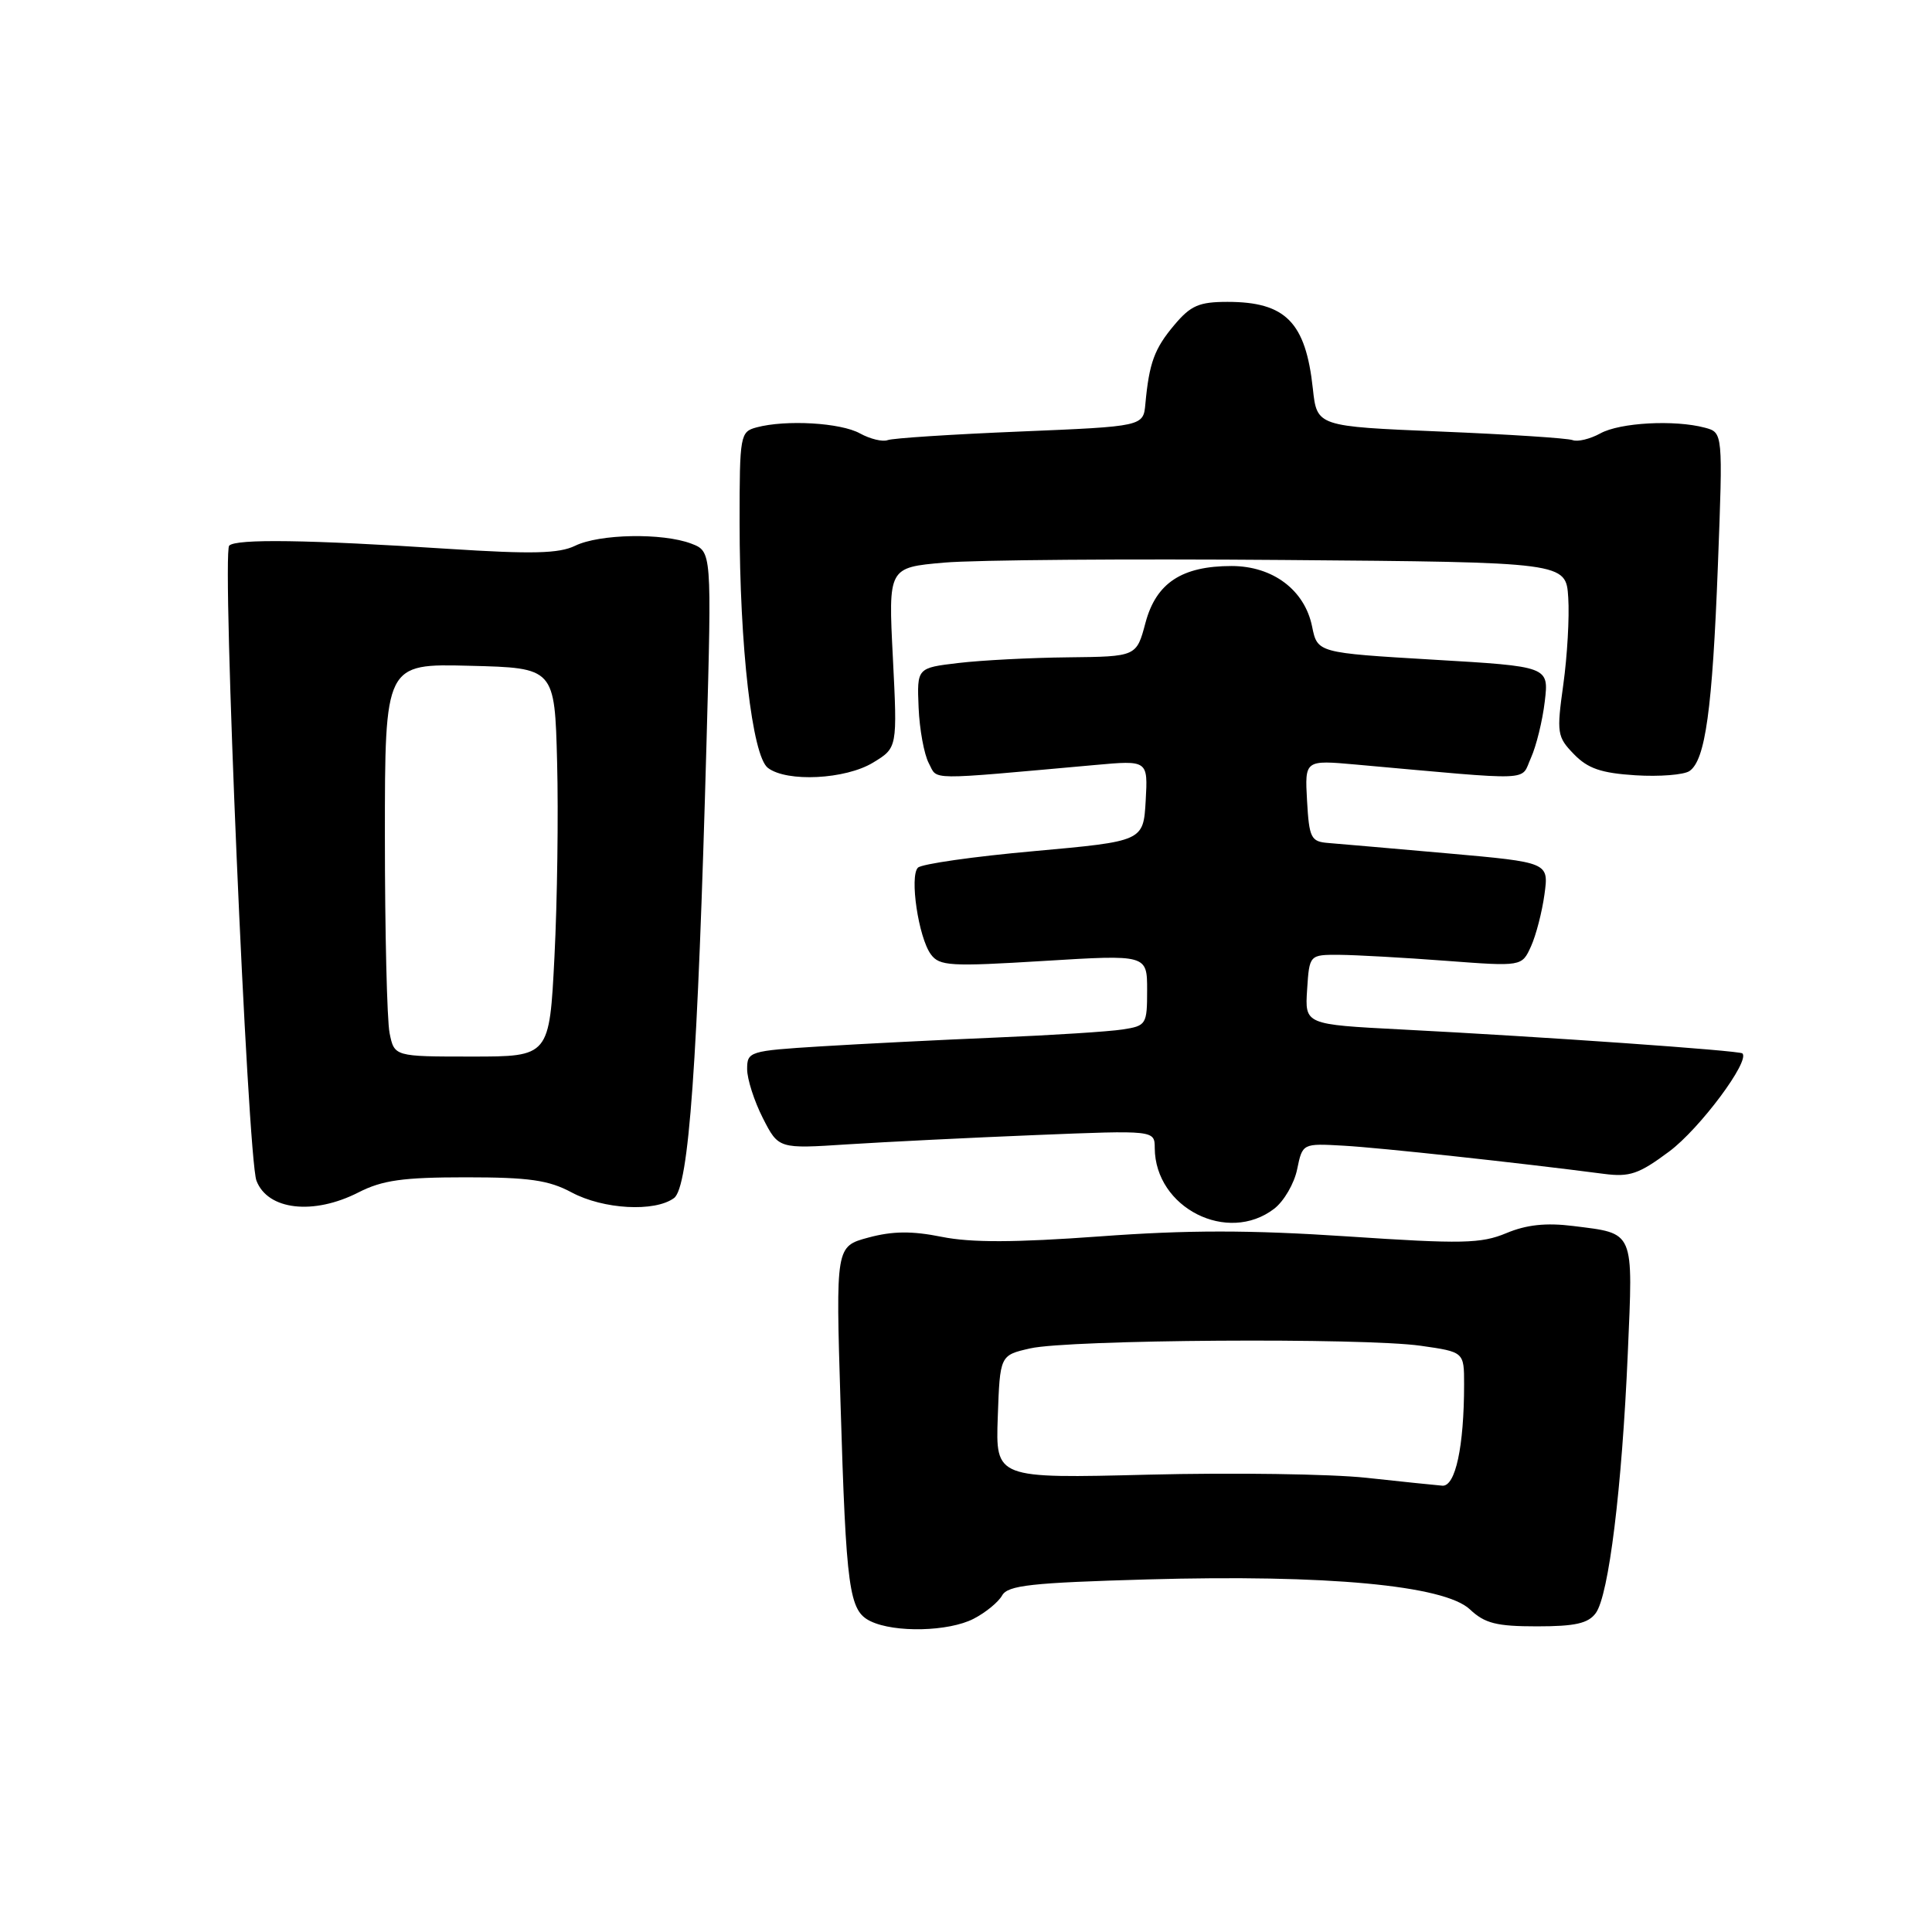 <?xml version="1.0" encoding="UTF-8" standalone="no"?>
<!DOCTYPE svg PUBLIC "-//W3C//DTD SVG 1.1//EN" "http://www.w3.org/Graphics/SVG/1.1/DTD/svg11.dtd" >
<svg xmlns="http://www.w3.org/2000/svg" xmlns:xlink="http://www.w3.org/1999/xlink" version="1.1" viewBox="0 0 256 256">
 <g >
 <path fill="currentColor"
d=" M 129.00 214.50 C 130.60 213.68 132.30 212.28 132.79 211.40 C 133.55 210.06 136.64 209.72 152.09 209.28 C 175.74 208.61 191.38 210.06 194.77 213.25 C 196.74 215.11 198.30 215.50 203.66 215.50 C 208.72 215.50 210.45 215.11 211.45 213.74 C 213.17 211.39 214.92 197.17 215.69 179.34 C 216.40 162.88 216.66 163.48 208.45 162.45 C 204.86 162.00 202.26 162.28 199.59 163.40 C 196.25 164.79 193.75 164.85 178.53 163.83 C 165.56 162.97 157.39 162.97 145.72 163.83 C 134.48 164.65 128.68 164.67 124.80 163.89 C 120.83 163.09 118.28 163.12 115.08 163.98 C 110.74 165.15 110.74 165.15 111.37 185.82 C 112.12 210.73 112.50 213.44 115.35 214.82 C 118.55 216.37 125.70 216.20 129.00 214.50 Z  M 168.84 160.16 C 170.13 159.17 171.50 156.81 171.88 154.93 C 172.59 151.50 172.59 151.50 178.04 151.81 C 182.86 152.08 201.23 154.07 212.50 155.54 C 215.94 155.99 217.15 155.58 221.19 152.57 C 225.24 149.55 231.95 140.54 230.87 139.58 C 230.45 139.20 204.58 137.38 185.70 136.41 C 172.90 135.75 172.90 135.75 173.20 131.13 C 173.50 126.50 173.50 126.50 177.50 126.52 C 179.70 126.54 186.03 126.89 191.57 127.31 C 201.65 128.07 201.65 128.07 202.86 125.41 C 203.53 123.94 204.33 120.84 204.65 118.51 C 205.23 114.27 205.23 114.27 191.87 113.08 C 184.52 112.43 177.38 111.81 176.00 111.70 C 173.71 111.52 173.47 111.05 173.19 106.10 C 172.89 100.70 172.89 100.70 179.69 101.31 C 203.80 103.47 201.42 103.56 202.86 100.42 C 203.56 98.86 204.39 95.51 204.69 92.95 C 205.24 88.31 205.24 88.31 189.91 87.41 C 174.57 86.50 174.57 86.50 173.86 83.02 C 172.88 78.18 168.66 75.01 163.20 75.00 C 156.60 75.00 153.19 77.24 151.78 82.53 C 150.59 87.00 150.59 87.00 141.54 87.10 C 136.57 87.15 130.03 87.49 127.00 87.85 C 121.50 88.50 121.50 88.50 121.72 93.76 C 121.84 96.65 122.45 99.96 123.07 101.13 C 124.30 103.42 122.42 103.40 145.06 101.37 C 152.11 100.73 152.11 100.73 151.81 106.10 C 151.50 111.47 151.50 111.47 137.01 112.78 C 129.04 113.49 122.12 114.48 121.63 114.97 C 120.50 116.10 121.70 124.21 123.34 126.45 C 124.48 128.01 125.90 128.09 138.30 127.33 C 152.00 126.49 152.00 126.49 152.00 131.20 C 152.00 135.74 151.89 135.93 148.75 136.41 C 146.96 136.69 139.43 137.17 132.00 137.48 C 124.58 137.79 114.11 138.32 108.75 138.65 C 99.28 139.24 99.00 139.33 99.00 141.67 C 99.00 142.99 99.94 145.91 101.08 148.15 C 103.16 152.23 103.16 152.23 112.33 151.63 C 117.37 151.31 128.59 150.75 137.25 150.40 C 153.00 149.76 153.00 149.76 153.01 152.13 C 153.06 160.05 162.66 164.91 168.84 160.16 Z  M 47.50 158.00 C 50.67 156.38 53.40 156.00 61.72 156.00 C 70.10 156.00 72.70 156.37 75.74 158.00 C 79.94 160.25 86.76 160.63 89.31 158.75 C 91.28 157.30 92.45 140.90 93.62 98.28 C 94.31 73.07 94.31 73.07 91.59 72.03 C 87.79 70.59 79.43 70.74 76.20 72.32 C 74.08 73.35 70.51 73.44 59.50 72.73 C 40.72 71.51 31.29 71.38 30.37 72.30 C 29.37 73.30 32.80 153.33 33.98 156.44 C 35.46 160.35 41.52 161.05 47.50 158.00 Z  M 115.70 101.04 C 118.91 99.09 118.91 99.09 118.31 87.14 C 117.70 75.20 117.70 75.20 125.10 74.55 C 129.17 74.19 149.38 74.03 170.00 74.20 C 207.50 74.50 207.50 74.50 207.80 79.18 C 207.97 81.75 207.67 86.92 207.15 90.68 C 206.25 97.14 206.32 97.63 208.55 99.93 C 210.40 101.84 212.17 102.44 216.71 102.73 C 219.89 102.93 223.11 102.67 223.86 102.17 C 225.97 100.74 226.90 94.03 227.63 74.91 C 228.30 57.31 228.30 57.31 225.90 56.67 C 221.89 55.60 214.64 55.99 212.05 57.43 C 210.70 58.17 209.05 58.57 208.39 58.32 C 207.72 58.06 199.82 57.55 190.84 57.18 C 174.50 56.50 174.50 56.50 173.96 51.50 C 173.01 42.70 170.36 40.00 162.65 40.00 C 158.88 40.00 157.77 40.48 155.59 43.08 C 152.96 46.20 152.27 48.10 151.77 53.50 C 151.50 56.50 151.50 56.50 135.16 57.18 C 126.18 57.55 118.28 58.06 117.61 58.32 C 116.95 58.57 115.30 58.17 113.95 57.43 C 111.40 56.01 104.13 55.59 100.25 56.63 C 98.08 57.21 98.00 57.64 98.00 69.16 C 98.00 85.68 99.66 100.16 101.75 101.75 C 104.26 103.67 112.04 103.28 115.70 101.04 Z  M 181.00 195.81 C 176.32 195.31 163.37 195.12 152.21 195.40 C 131.92 195.91 131.92 195.91 132.21 187.75 C 132.50 179.58 132.50 179.58 136.50 178.67 C 141.60 177.50 180.65 177.24 188.25 178.32 C 194.00 179.14 194.00 179.14 194.00 183.43 C 194.00 191.68 192.85 197.01 191.11 196.86 C 190.23 196.79 185.68 196.32 181.00 195.81 Z  M 51.62 136.88 C 51.28 135.16 51.00 123.44 51.00 110.84 C 51.00 87.93 51.00 87.93 62.25 88.22 C 73.50 88.50 73.50 88.50 73.82 101.00 C 74.00 107.88 73.84 119.46 73.47 126.75 C 72.80 140.00 72.80 140.00 62.52 140.00 C 52.25 140.00 52.25 140.00 51.62 136.88 Z "/>
</g>
</svg>